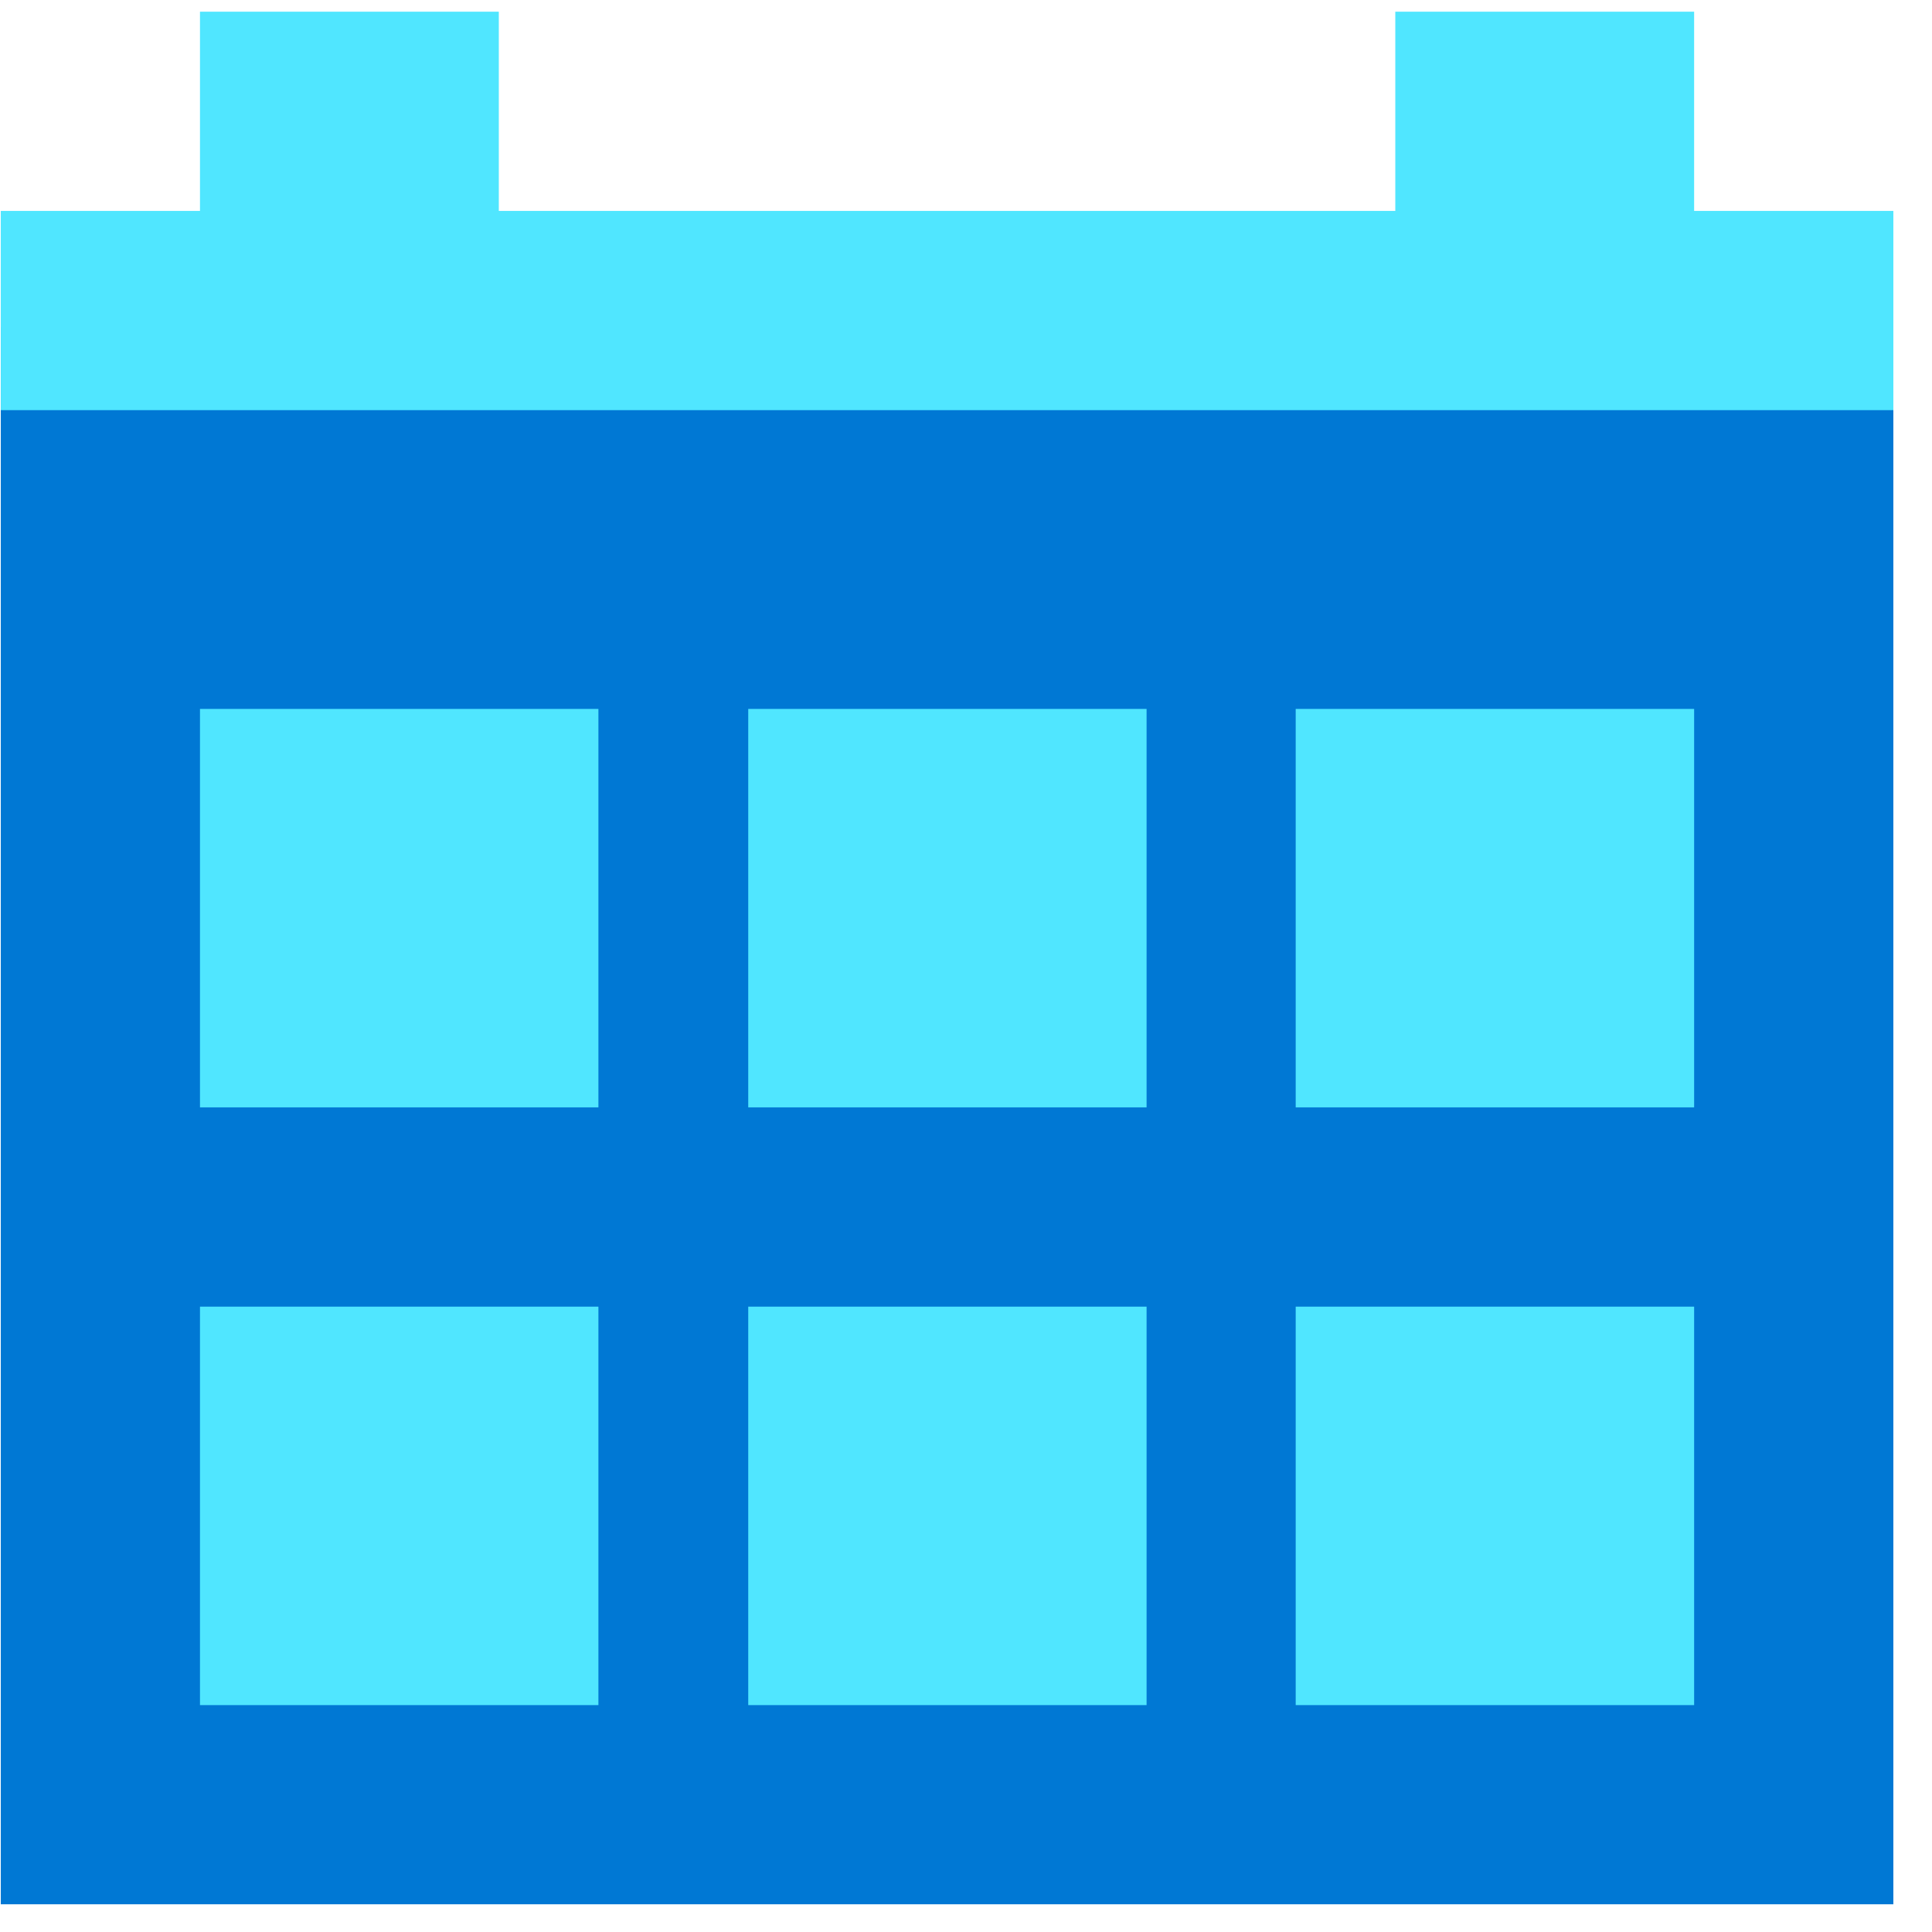 <svg xmlns="http://www.w3.org/2000/svg" viewBox="0 0 49 49"><path d="M48.02 8.297h-48v40h48v-40z" fill="#0078D4"/><path d="M42.967 5.35V.297h-7.579V5.35H12.651V.297H5.072V5.35H.02v5.052h48V5.35h-5.053zM15.178 17.98H5.072v10.106h10.105V17.98zM42.967 17.98H32.862v10.106h10.105V17.98zM29.08 17.98H18.977v10.106H29.08V17.98zM15.178 33.14H5.072v10.106h10.105V33.14zM42.967 33.14H32.862v10.106h10.105V33.14zM29.08 33.14H18.977v10.106H29.08V33.14z" fill="#50E6FF"/></svg>